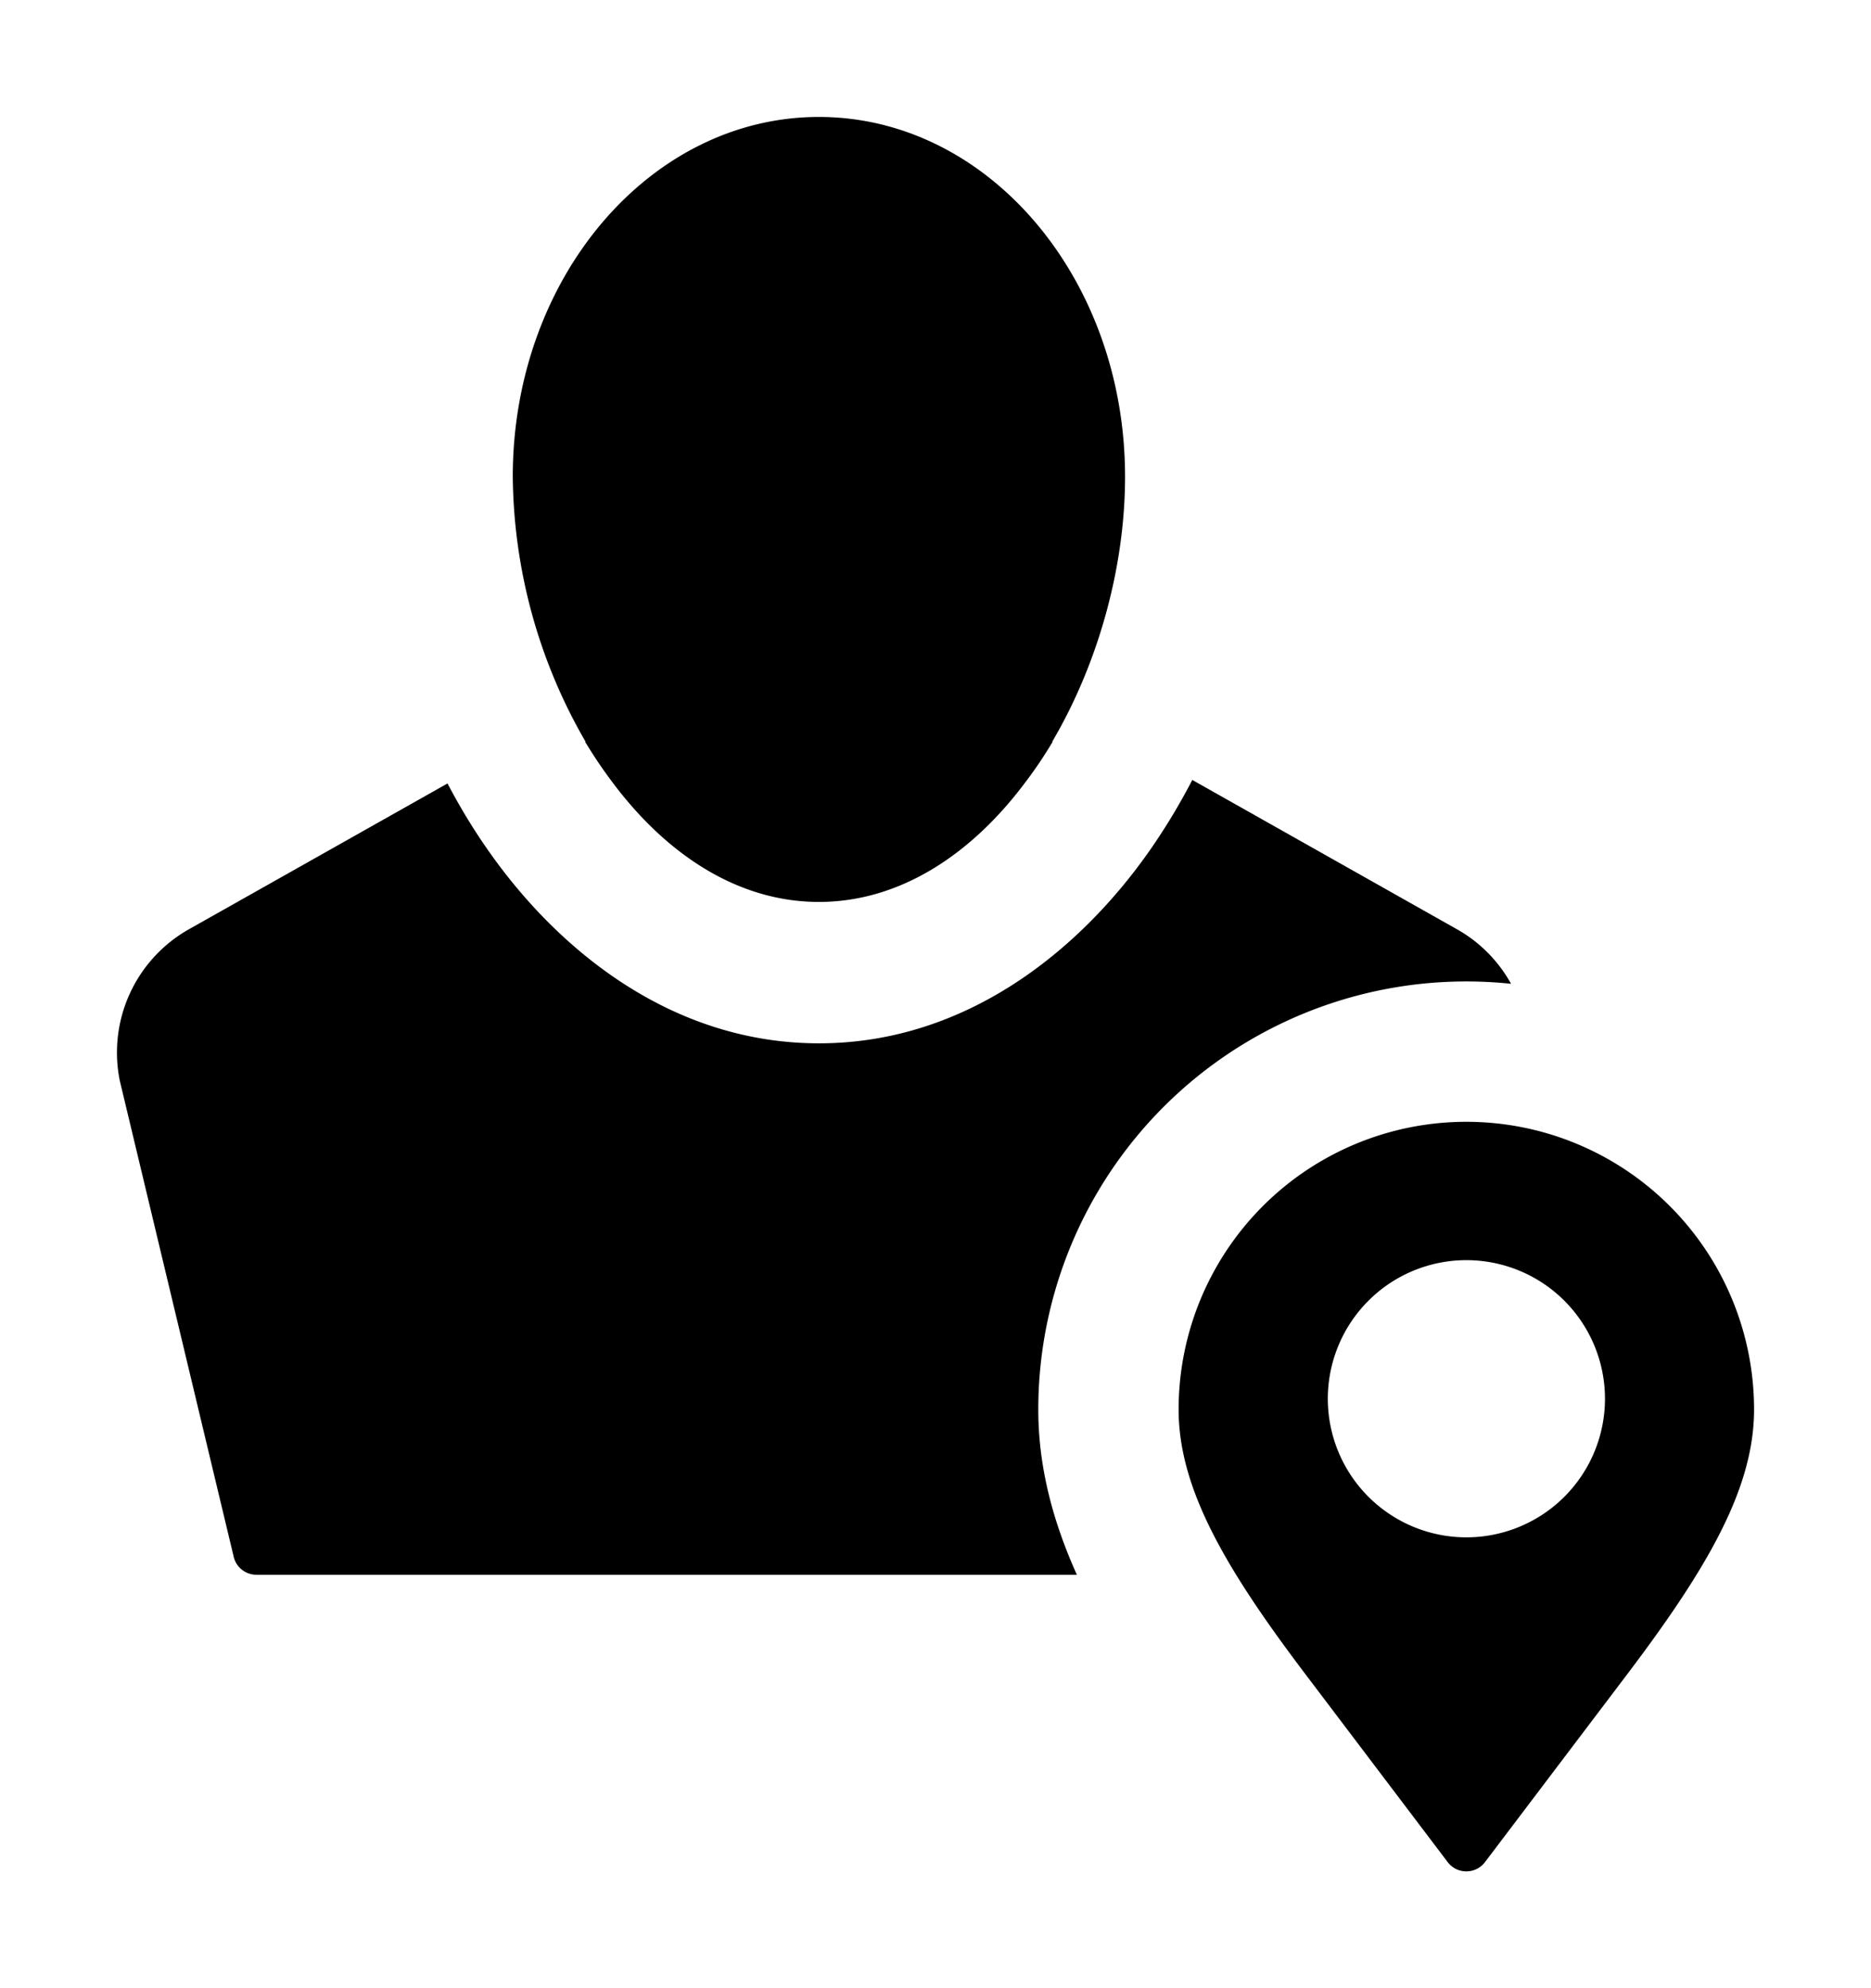 <svg width="16" height="17" fill="currentColor" viewBox="0 0 16 17"><g fill="currentColor"><path d="M9.621 4.076c0 .775-.23 1.599-.623 2.266h.004q-.107.18-.23.342c-.456.613-1.069 1.028-1.769 1.028-.693 0-1.3-.406-1.755-1.009a4 4 0 0 1-.244-.36h.004a4.6 4.6 0 0 1-.623-2.267C4.385 2.378 5.557 1 7.003 1s2.618 1.378 2.618 3.076"/><path d="M7.003 8.921c1.257 0 2.232-.794 2.833-1.655q.197-.283.36-.597l2.264 1.277c.199.112.356.275.462.466a3.66 3.66 0 0 0-4.043 3.641c0 .497.129.966.33 1.412H2.194a.2.2 0 0 1-.197-.16l-.972-4.062a1.21 1.21 0 0 1 .59-1.297l2.212-1.247q.156.298.344.567c.6.86 1.575 1.655 2.833 1.655"/><path d="M12.54 9.592a2.46 2.46 0 0 0-2.461 2.46c0 .67.393 1.35 1.082 2.26l1.219 1.61a.2.2 0 0 0 .319 0l1.219-1.61c.688-.91 1.082-1.59 1.082-2.26a2.46 2.46 0 0 0-2.46-2.46m0 1.183a1.184 1.184 0 1 1 0 2.37 1.184 1.184 0 0 1 0-2.37"/></g></svg>